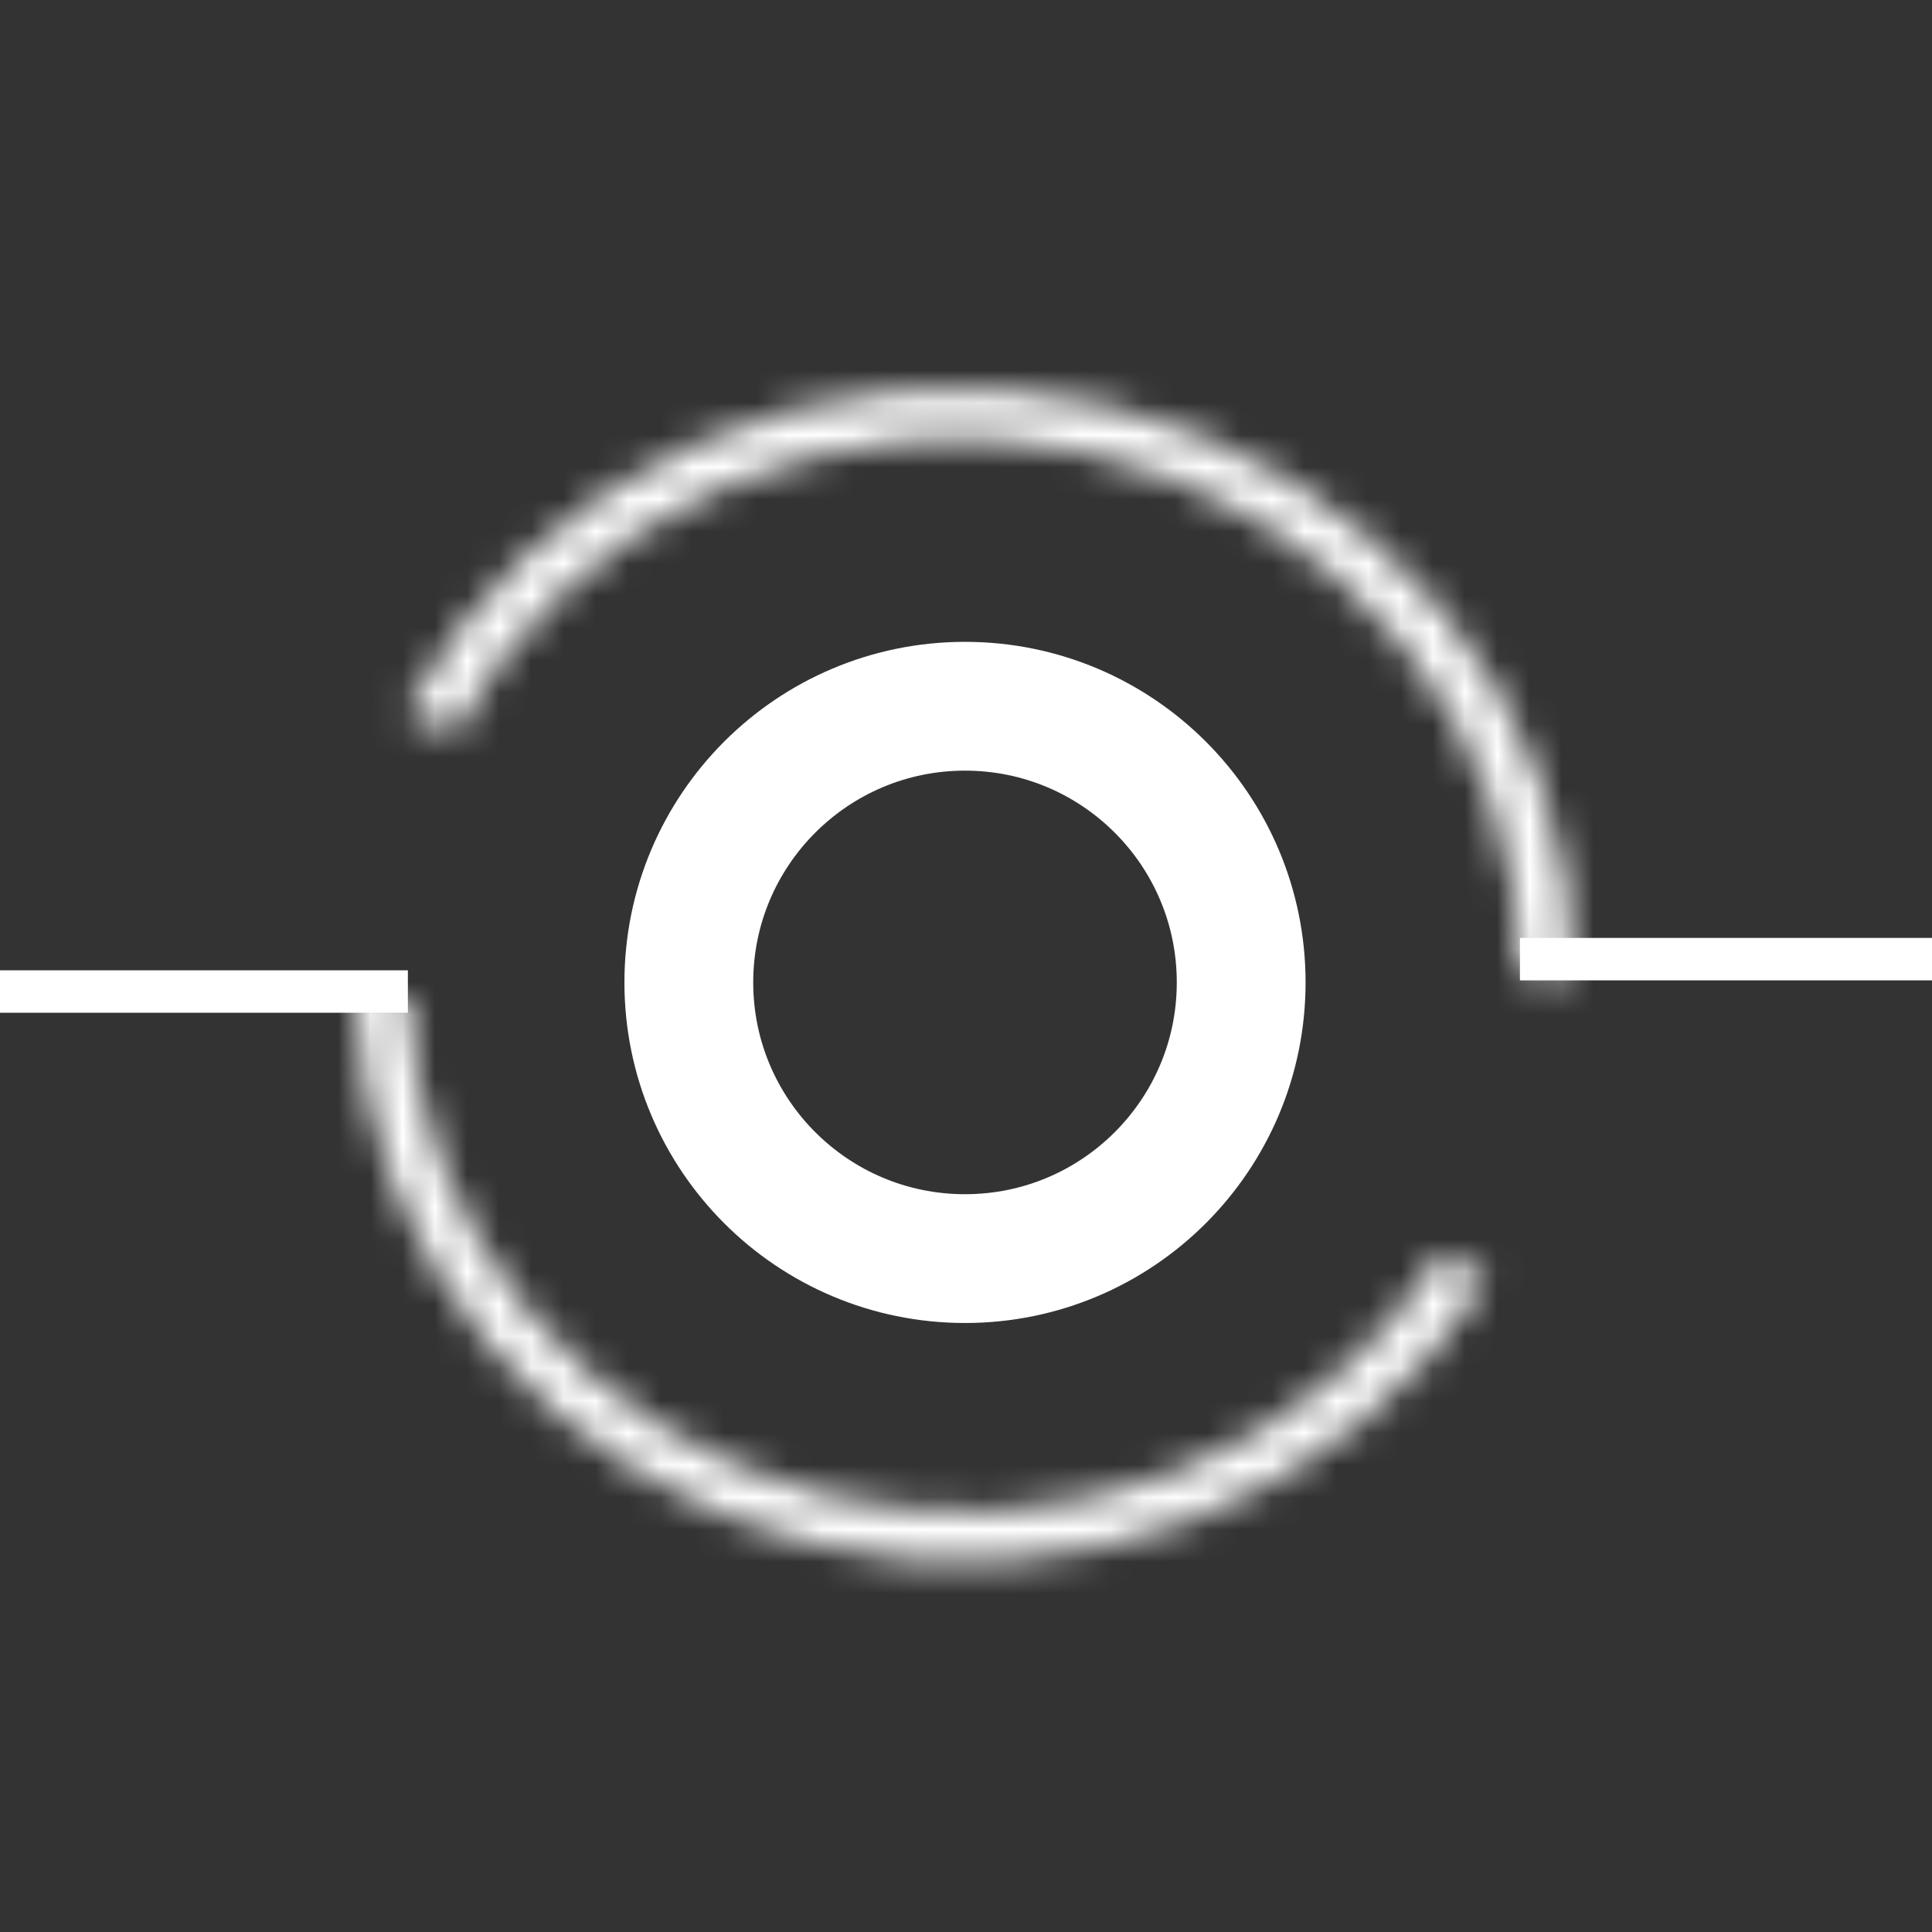 <svg width="60" height="60" viewBox="0 0 60 60" fill="none" xmlns="http://www.w3.org/2000/svg">
<rect x="0" y="0" width="60" height="60" fill="#333333" stroke="none"/>
<g id="Component 1">
<g id="&#208;&#154;&#209;&#128;&#208;&#181;&#208;&#191;&#208;&#181;&#208;&#182;">
<circle id="Ellipse" cx="29.969" cy="30.51" r="8.577" stroke="white" stroke-width="4"/>
<g id="Group 2">
<g id="Ellipse_2">
<mask id="path-2-inside-1_379_41" fill="white">
<path d="M12.613 22.098C14.534 18.436 17.72 15.496 21.647 13.764C25.573 12.031 30.008 11.607 34.222 12.563C38.437 13.518 42.18 15.795 44.838 19.02C47.496 22.245 48.911 26.227 48.851 30.311L47.193 30.29C47.249 26.56 45.957 22.924 43.529 19.979C41.101 17.033 37.682 14.953 33.834 14.081C29.985 13.209 25.935 13.596 22.349 15.178C18.763 16.761 15.853 19.445 14.099 22.79L12.613 22.098Z"/>
</mask>
<path d="M12.613 22.098C14.534 18.436 17.72 15.496 21.647 13.764C25.573 12.031 30.008 11.607 34.222 12.563C38.437 13.518 42.18 15.795 44.838 19.02C47.496 22.245 48.911 26.227 48.851 30.311L47.193 30.29C47.249 26.56 45.957 22.924 43.529 19.979C41.101 17.033 37.682 14.953 33.834 14.081C29.985 13.209 25.935 13.596 22.349 15.178C18.763 16.761 15.853 19.445 14.099 22.79L12.613 22.098Z" stroke="white" stroke-width="6" mask="url(#path-2-inside-1_379_41)"/>
</g>
<rect id="Rectangle 2" x="47.203" y="29.128" width="12.797" height="1.318" fill="white"/>
</g>
<g id="Group 2.1">
<g id="Ellipse_3">
<mask id="path-4-inside-2_379_41" fill="white">
<path d="M46.186 39.736C44.086 43.083 40.903 45.692 37.114 47.17C33.324 48.649 29.134 48.917 25.173 47.935C21.211 46.953 17.692 44.774 15.144 41.725C12.596 38.675 11.156 34.921 11.041 31.025L12.681 30.98C12.786 34.538 14.101 37.967 16.428 40.752C18.755 43.537 21.969 45.527 25.587 46.424C29.205 47.321 33.032 47.075 36.492 45.725C39.953 44.375 42.86 41.993 44.778 38.936L46.186 39.736Z"/>
</mask>
<path d="M46.186 39.736C44.086 43.083 40.903 45.692 37.114 47.17C33.324 48.649 29.134 48.917 25.173 47.935C21.211 46.953 17.692 44.774 15.144 41.725C12.596 38.675 11.156 34.921 11.041 31.025L12.681 30.98C12.786 34.538 14.101 37.967 16.428 40.752C18.755 43.537 21.969 45.527 25.587 46.424C29.205 47.321 33.032 47.075 36.492 45.725C39.953 44.375 42.86 41.993 44.778 38.936L46.186 39.736Z" stroke="white" stroke-width="6" mask="url(#path-4-inside-2_379_41)"/>
</g>
<rect id="Rectangle 2_2" x="12.667" y="31.452" width="12.667" height="1.318" transform="rotate(180 12.667 31.452)" fill="white"/>
</g>
</g>
</g>
</svg>
